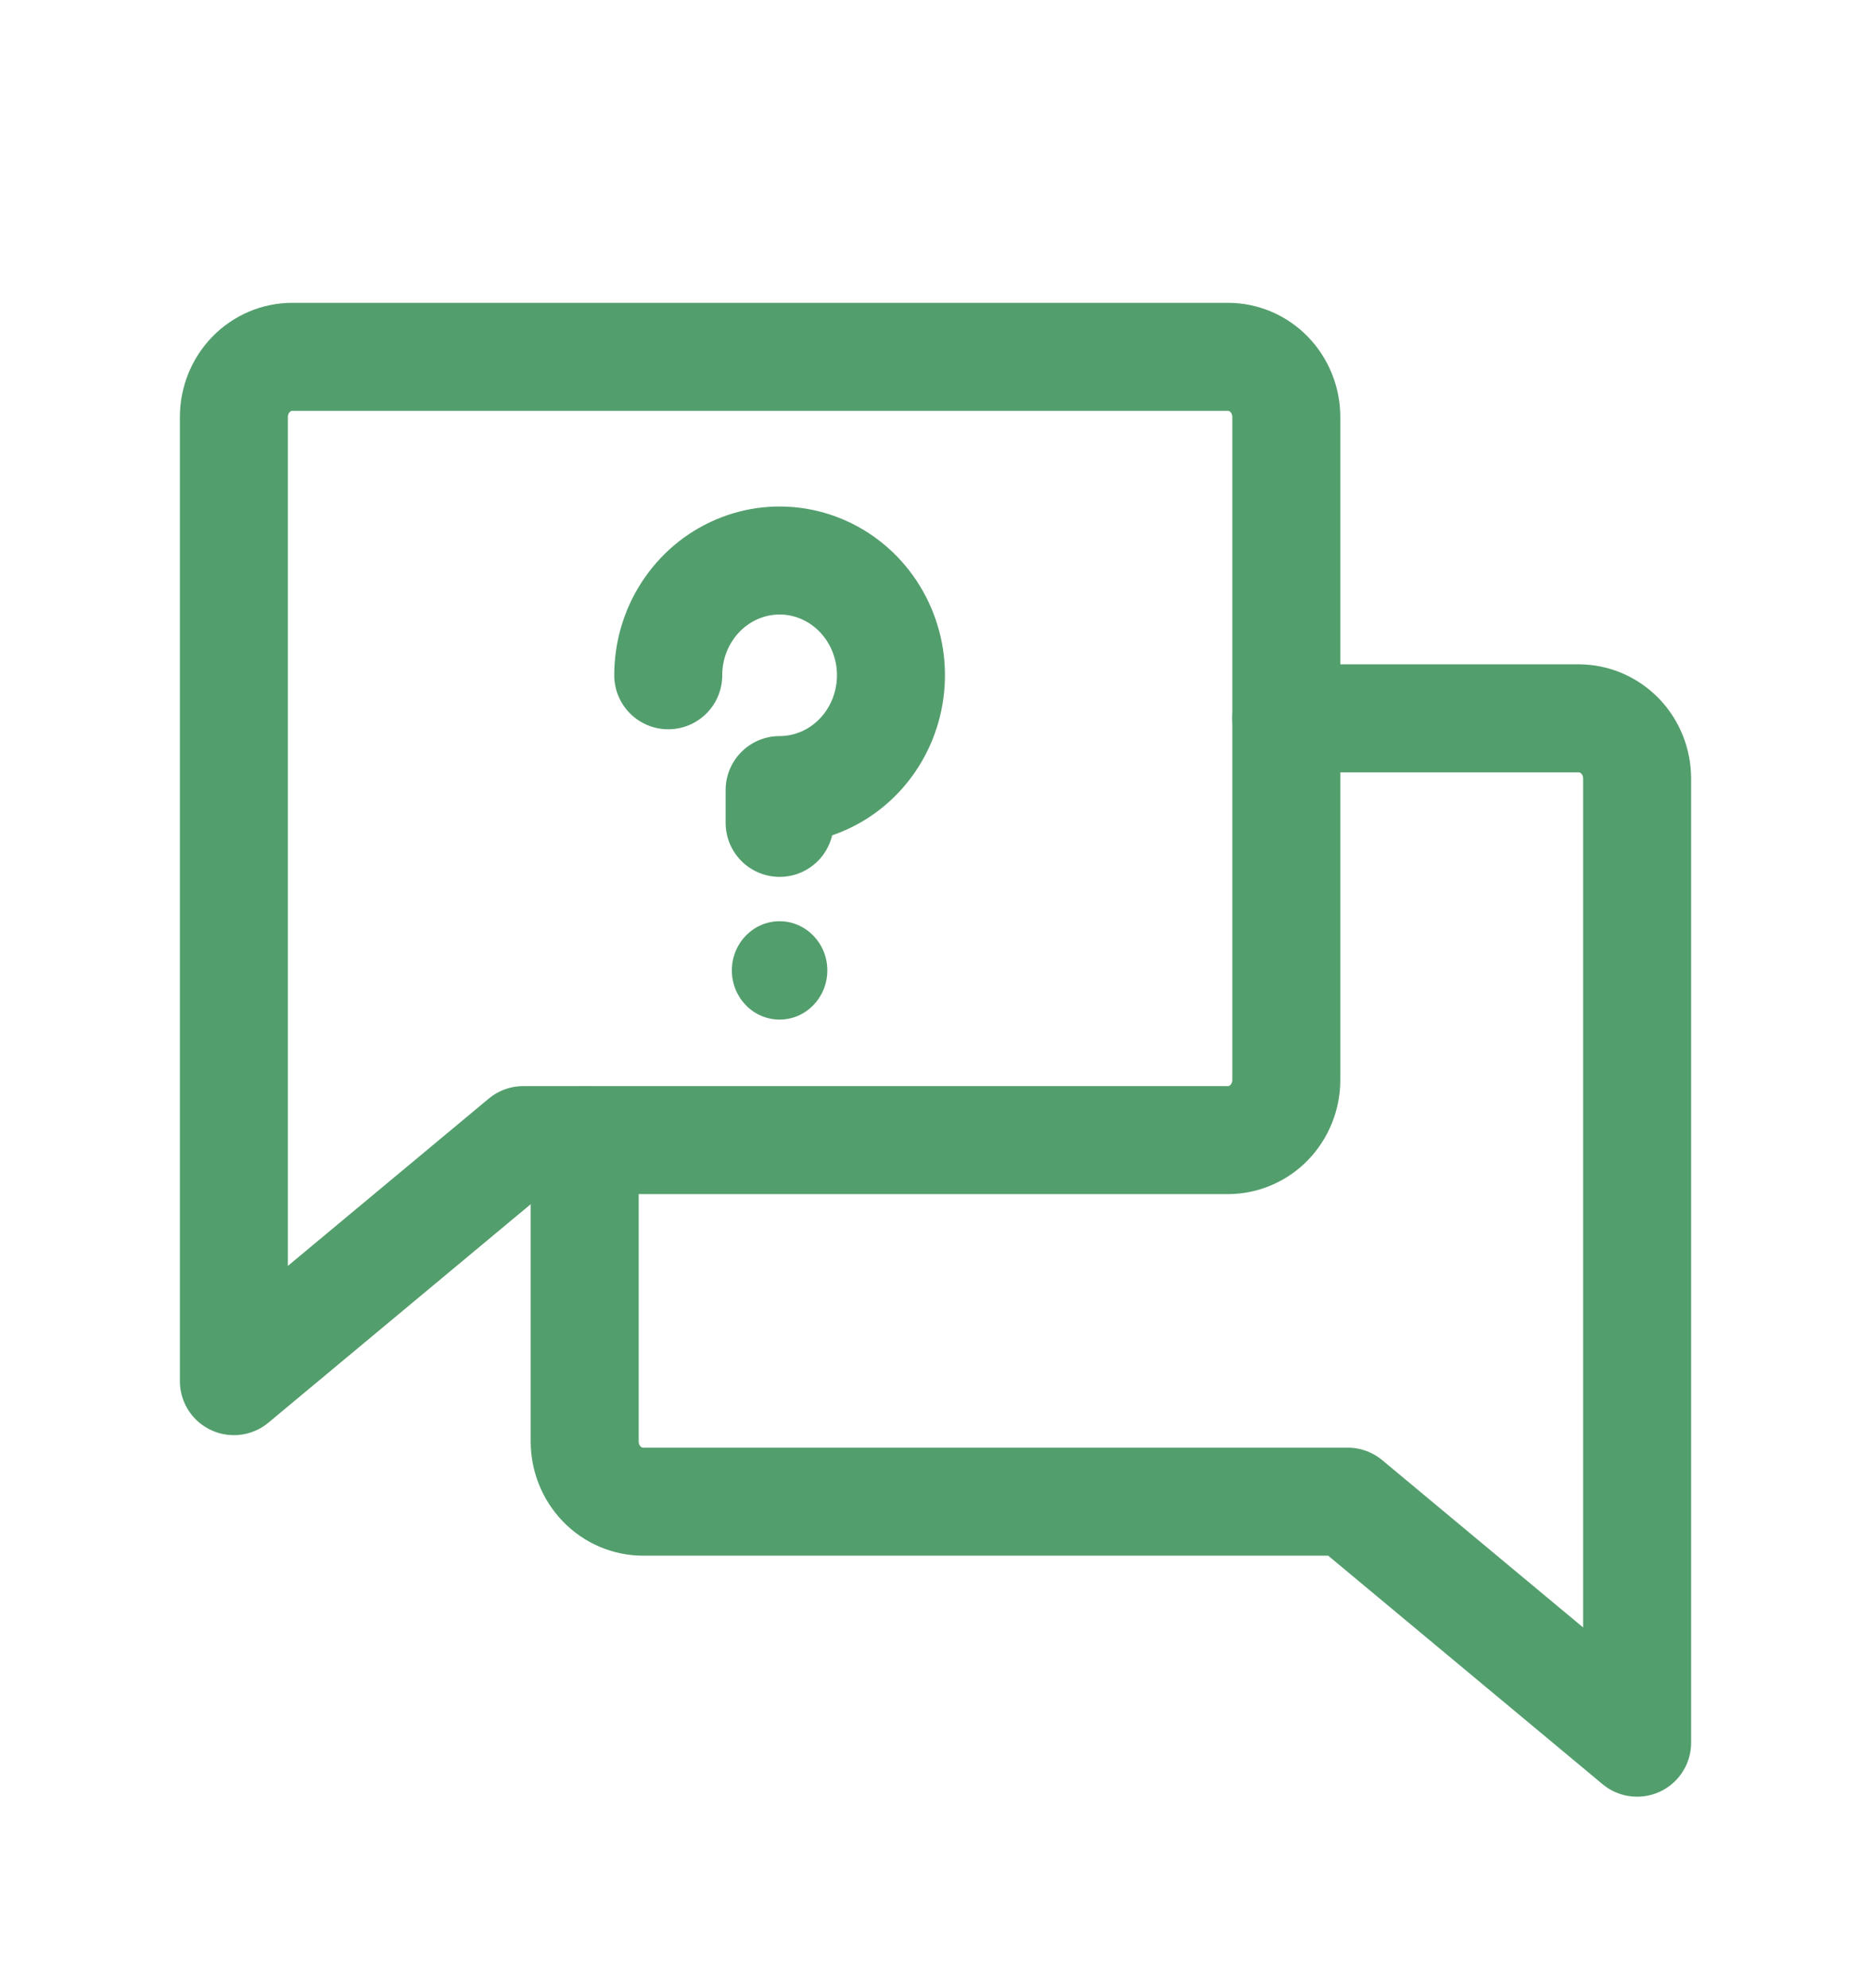 <svg width="32" height="34" viewBox="0 0 32 34" fill="none" xmlns="http://www.w3.org/2000/svg">
<path d="M8.95 19.497L4 23.619V7.132C4 6.859 4.105 6.597 4.293 6.403C4.48 6.21 4.735 6.102 5 6.102H21C21.265 6.102 21.52 6.21 21.707 6.403C21.895 6.597 22 6.859 22 7.132V18.467C22 18.74 21.895 19.002 21.707 19.196C21.52 19.389 21.265 19.497 21 19.497H8.95Z" stroke="#539E6D" stroke-width="1.847" stroke-linecap="round" stroke-linejoin="round"/>
<path d="M10 19.497V24.65C10 24.923 10.105 25.185 10.293 25.378C10.48 25.572 10.735 25.68 11 25.68H23.05L28 29.802V13.315C28 13.041 27.895 12.779 27.707 12.586C27.52 12.393 27.265 12.284 27 12.284H22" stroke="#539E6D" stroke-width="1.847" stroke-linecap="round" stroke-linejoin="round"/>
<path d="M13.333 17.436C13.784 17.436 14.15 17.06 14.15 16.595C14.15 16.131 13.784 15.754 13.333 15.754C12.883 15.754 12.517 16.131 12.517 16.595C12.517 17.06 12.883 17.436 13.333 17.436Z" fill="#539E6D"/>
<path d="M13.334 14.072V13.511C13.71 13.511 14.079 13.396 14.392 13.18C14.705 12.964 14.949 12.658 15.093 12.299C15.237 11.941 15.275 11.546 15.202 11.165C15.128 10.785 14.947 10.435 14.68 10.16C14.414 9.886 14.075 9.699 13.705 9.623C13.336 9.547 12.953 9.586 12.605 9.735C12.257 9.883 11.959 10.135 11.75 10.458C11.54 10.78 11.429 11.16 11.429 11.548" stroke="#539E6D" stroke-width="1.847" stroke-linecap="round" stroke-linejoin="round"/>
</svg>
